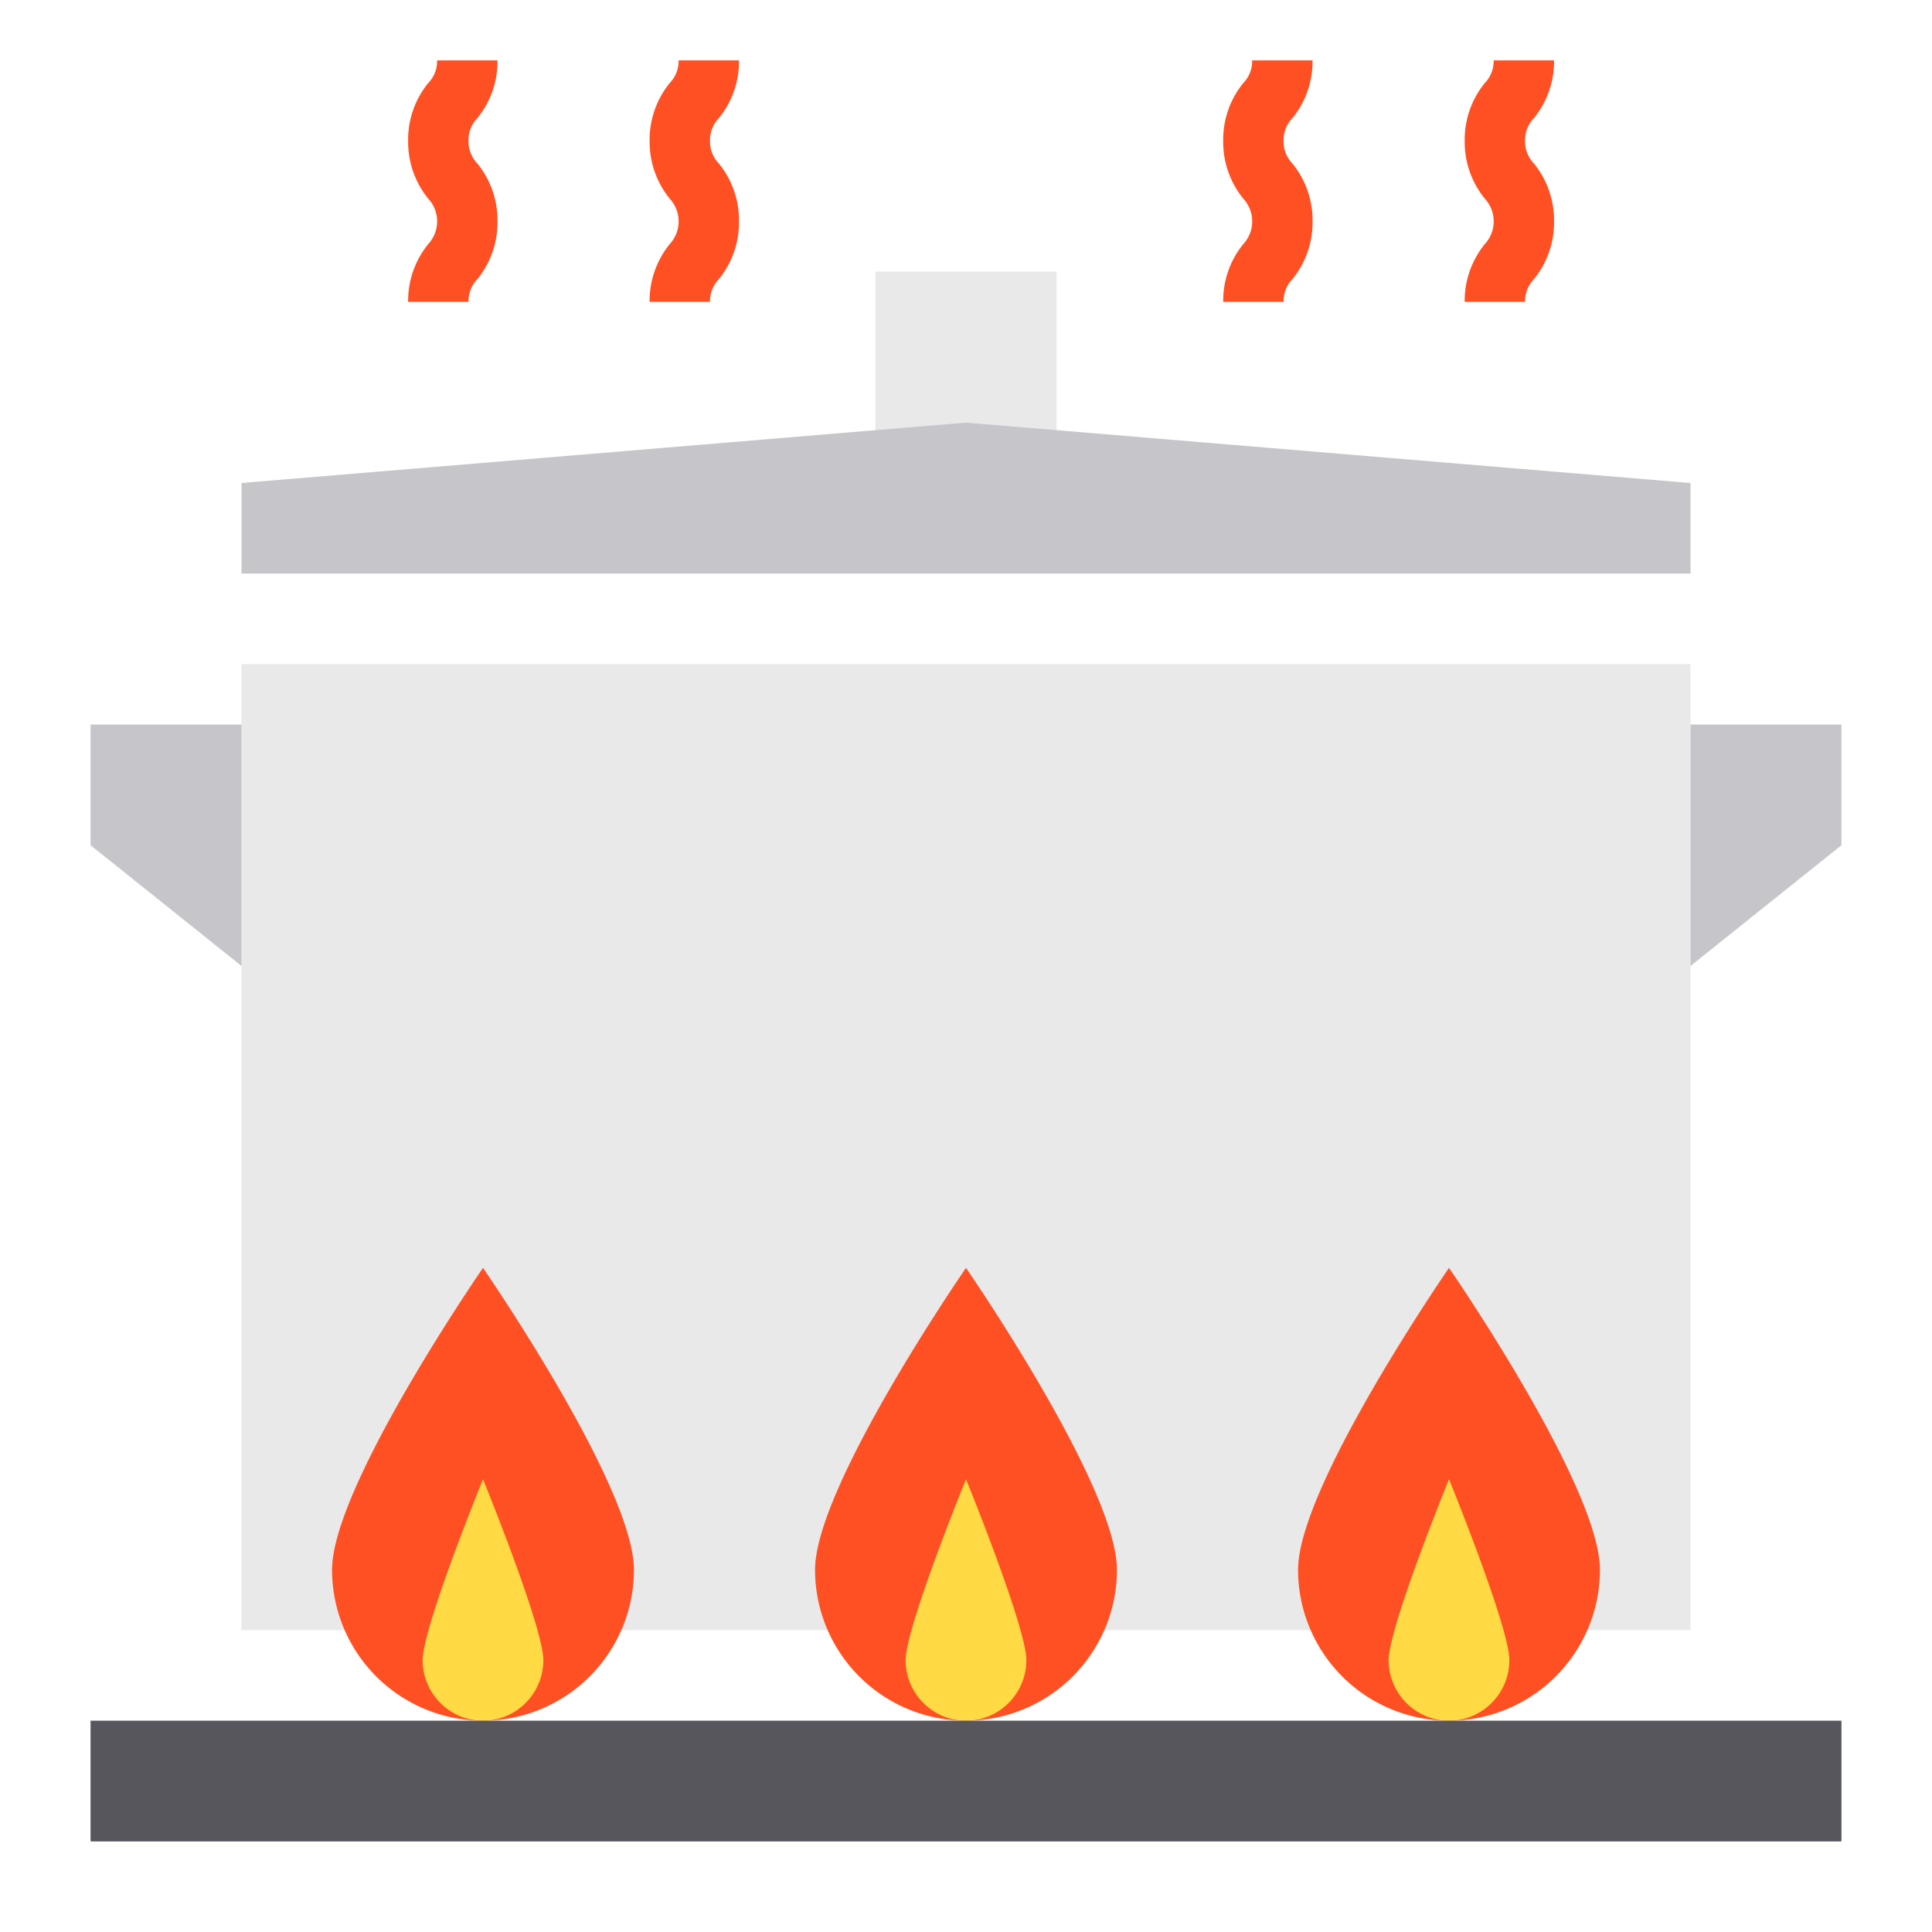 <svg height="512" viewBox="0 0 64 64" width="512" xmlns="http://www.w3.org/2000/svg"><g id="Cooking-food-hot-kitchen-restaurant-coronavirus-covid-covid19"><path d="m29 9h6v7h-6z" fill="#e9e9ea"/><path d="m8 22h48v32h-48z" fill="#e9e9ea"/><path d="m43 52c0-2.761 5-10 5-10s5 7.239 5 10a5 5 0 0 1 -10 0z" fill="#ff5023"/><path d="m27 52c0-2.761 5-10 5-10s5 7.239 5 10a5 5 0 0 1 -10 0z" fill="#ff5023"/><path d="m11 52c0-2.761 5-10 5-10s5 7.239 5 10a5 5 0 0 1 -10 0z" fill="#ff5023"/><path d="m61 24v4l-5 4v-8z" fill="#c6c5ca"/><path d="m18 55a2.011 2.011 0 0 1 -1.78 1.99 2.425 2.425 0 0 1 -.44 0 2.011 2.011 0 0 1 -1.78-1.99c0-1.1 2-6 2-6s2 4.9 2 6z" fill="#ffda44"/><path d="m34 55a2.011 2.011 0 0 1 -1.78 1.99 2.425 2.425 0 0 1 -.44 0 2.011 2.011 0 0 1 -1.78-1.99c0-1.1 2-6 2-6s2 4.9 2 6z" fill="#ffda44"/><path d="m47.78 56.99a2.011 2.011 0 0 1 -1.78-1.99c0-1.1 2-6 2-6s2 4.9 2 6a2.011 2.011 0 0 1 -1.78 1.99 2.425 2.425 0 0 1 -.44 0z" fill="#ffda44"/><path d="m3 57h58v4h-58z" fill="#57565c"/><path d="m8 24v8l-5-4v-4z" fill="#c6c5ca"/><path d="m56 16v3h-48v-3l24-2z" fill="#c6c5ca"/><g fill="#ff5023"><path d="m13.52 10h2a1.046 1.046 0 0 1 .292-.75 2.972 2.972 0 0 0 .668-1.918 2.972 2.972 0 0 0 -.668-1.918 1.051 1.051 0 0 1 -.292-.75 1.043 1.043 0 0 1 .291-.747 2.965 2.965 0 0 0 .669-1.917h-2a1.043 1.043 0 0 1 -.291.747 2.965 2.965 0 0 0 -.669 1.917 2.979 2.979 0 0 0 .668 1.919 1.108 1.108 0 0 1 0 1.5 2.972 2.972 0 0 0 -.668 1.917z"/><path d="m21.52 10h2a1.046 1.046 0 0 1 .292-.75 2.972 2.972 0 0 0 .668-1.918 2.972 2.972 0 0 0 -.668-1.918 1.051 1.051 0 0 1 -.292-.75 1.043 1.043 0 0 1 .291-.747 2.965 2.965 0 0 0 .669-1.917h-2a1.043 1.043 0 0 1 -.291.747 2.965 2.965 0 0 0 -.669 1.917 2.979 2.979 0 0 0 .668 1.919 1.108 1.108 0 0 1 0 1.5 2.972 2.972 0 0 0 -.668 1.917z"/><path d="m40.52 10h2a1.046 1.046 0 0 1 .292-.75 2.972 2.972 0 0 0 .668-1.918 2.972 2.972 0 0 0 -.668-1.918 1.051 1.051 0 0 1 -.292-.75 1.043 1.043 0 0 1 .291-.747 2.965 2.965 0 0 0 .669-1.917h-2a1.043 1.043 0 0 1 -.291.747 2.965 2.965 0 0 0 -.669 1.917 2.979 2.979 0 0 0 .668 1.919 1.108 1.108 0 0 1 0 1.5 2.972 2.972 0 0 0 -.668 1.917z"/><path d="m48.52 10h2a1.046 1.046 0 0 1 .292-.75 2.972 2.972 0 0 0 .668-1.918 2.972 2.972 0 0 0 -.668-1.918 1.051 1.051 0 0 1 -.292-.75 1.043 1.043 0 0 1 .291-.747 2.965 2.965 0 0 0 .669-1.917h-2a1.043 1.043 0 0 1 -.291.747 2.965 2.965 0 0 0 -.669 1.917 2.979 2.979 0 0 0 .668 1.919 1.108 1.108 0 0 1 0 1.5 2.972 2.972 0 0 0 -.668 1.917z"/></g></g></svg>